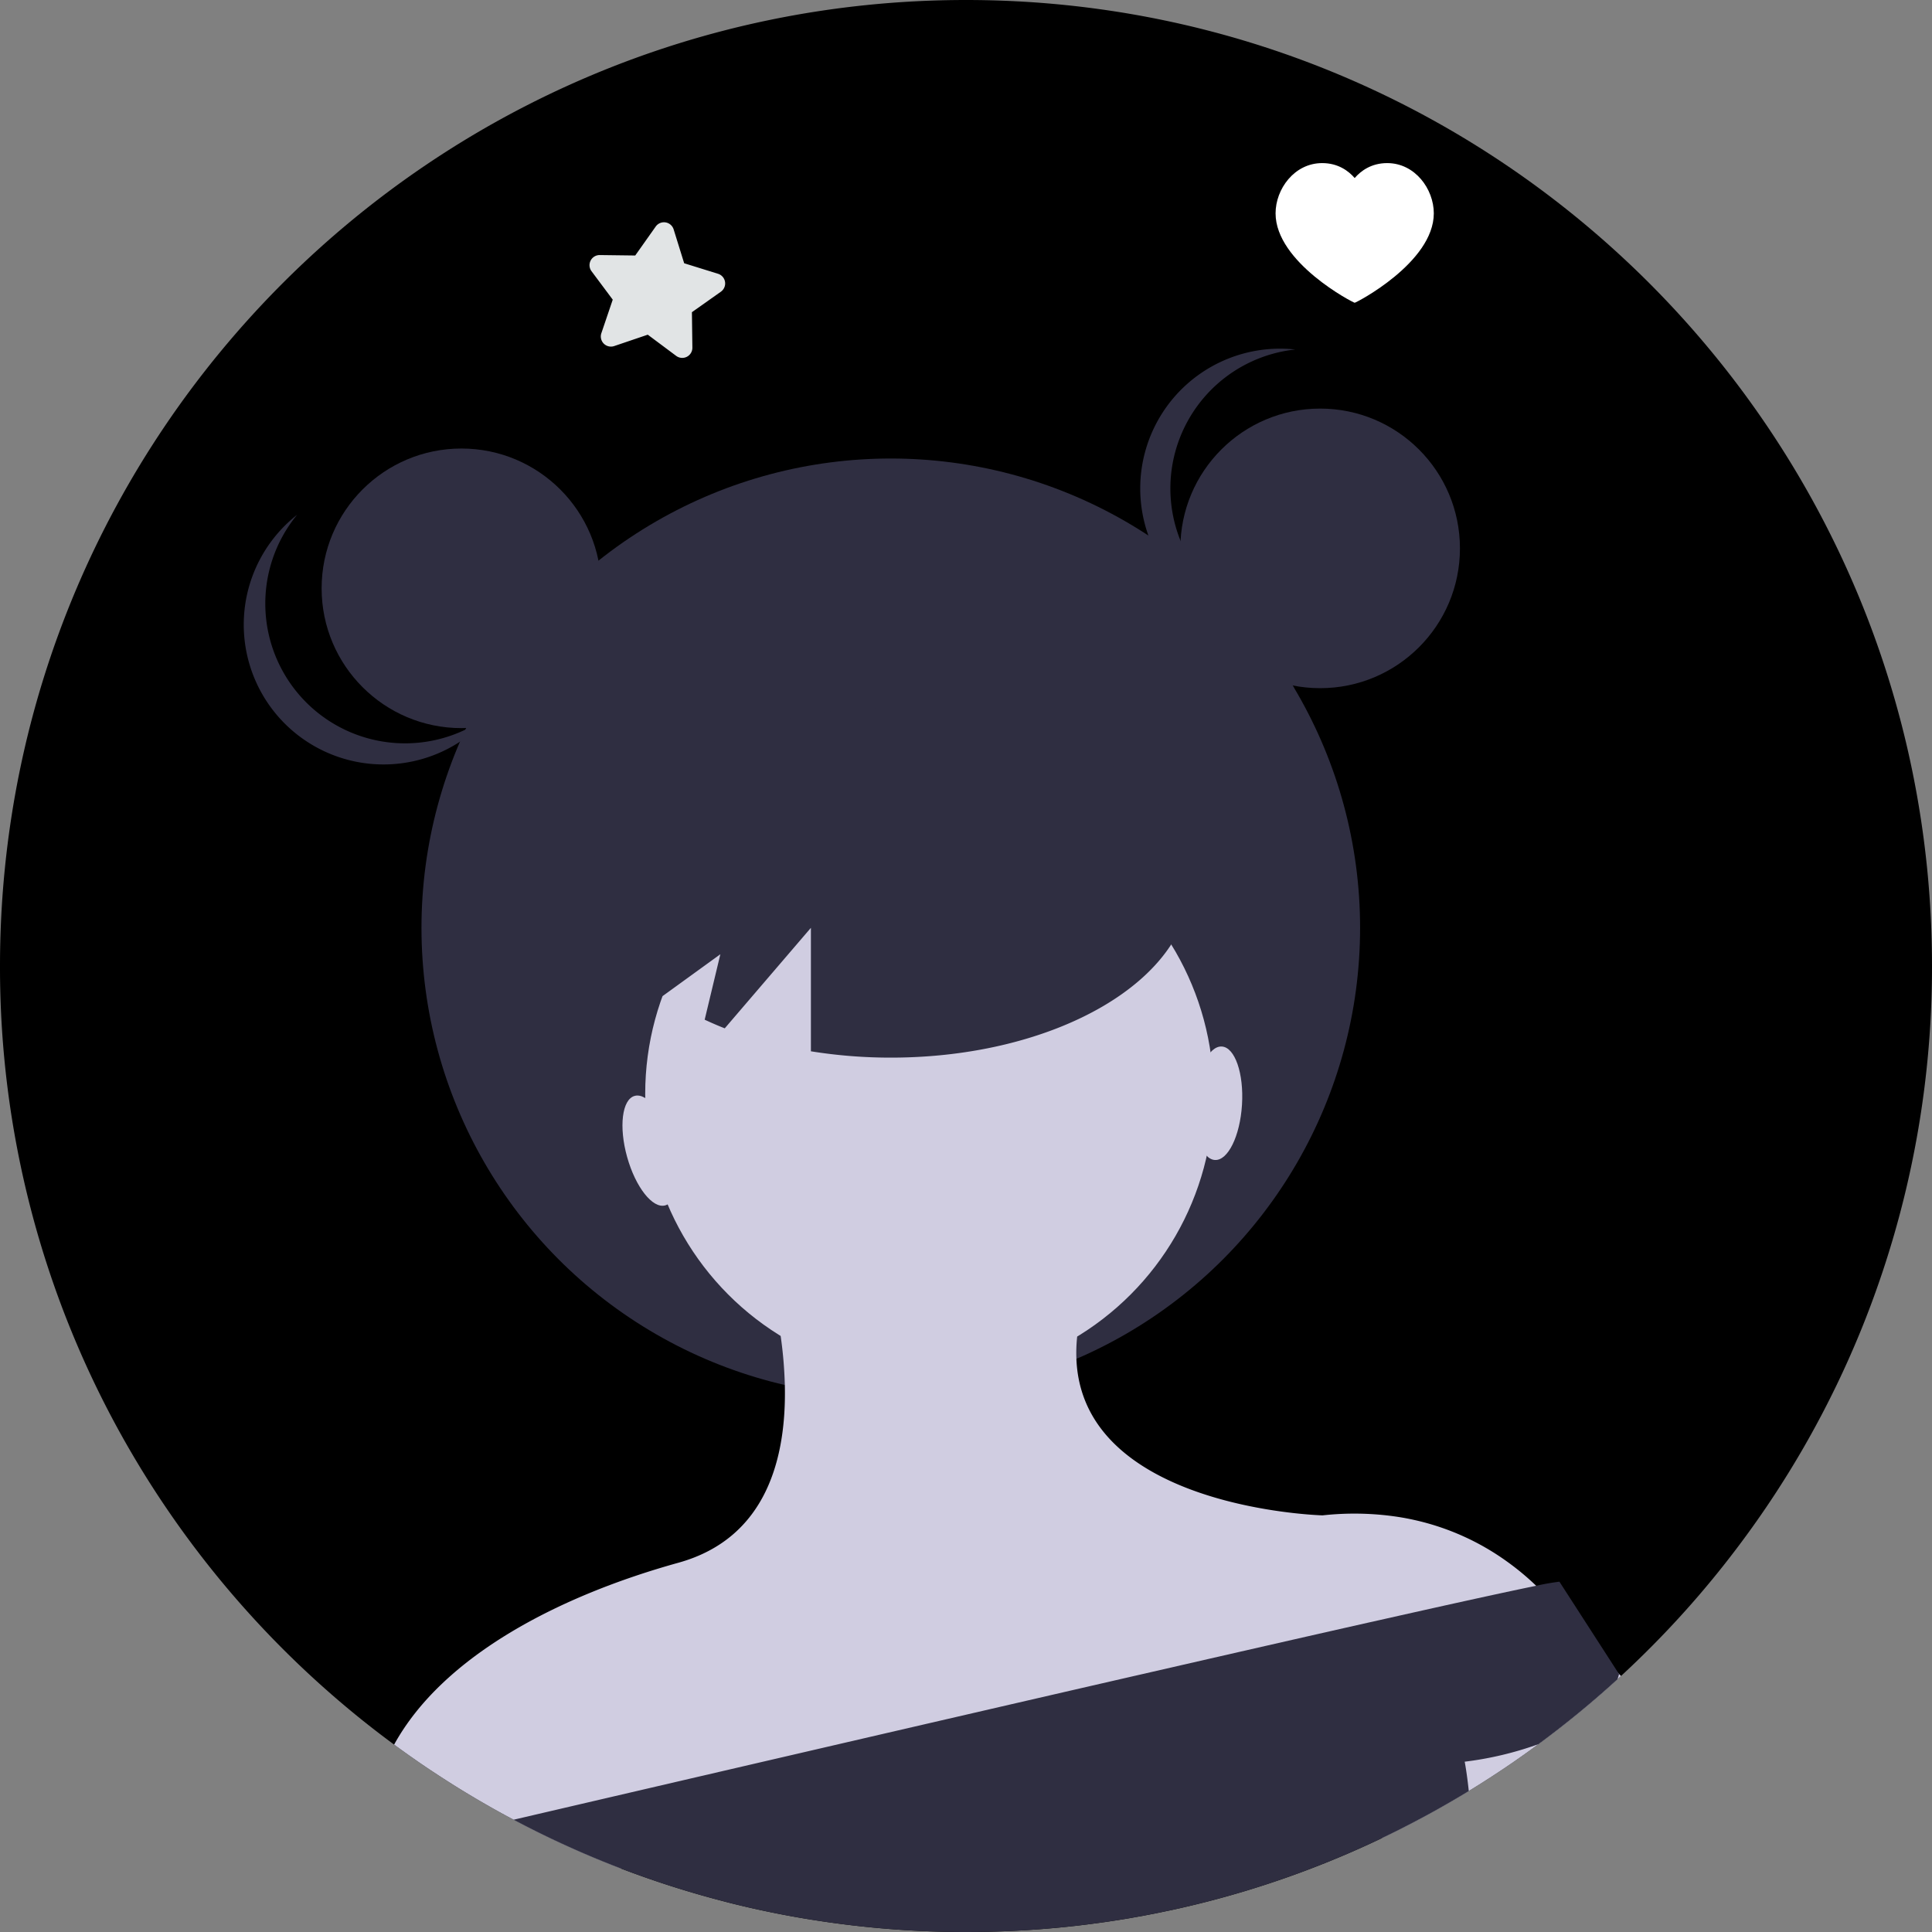 <?xml version="1.0"?>
<svg width="676" height="676" xmlns="http://www.w3.org/2000/svg" xmlns:svg="http://www.w3.org/2000/svg" xmlns:se="http://svg-edit.googlecode.com" data-name="Layer 1">
 <rect width="100%" height="100%" fill="#808080" stroke="none"/>
 <title>female_avatar</title>
 <g class="layer">
  <title>Layer 1</title>
  <path d="m676,338a337.1,337.1 0 0 1 -24.55,126.7c-0.04,0.09 -0.07,0.17 -0.11,0.26l0,0.01a336.513,336.513 0 0 1 -42.79,75.64q-5.055,6.75 -10.43,13.22c-1.31,1.58 -2.64,3.15 -3.97,4.7q-10.275,11.925 -21.62,22.85q-2.64,2.55 -5.34,5.04c-0.42,0.39 -0.84,0.77 -1.26,1.16a337.819,337.819 0 0 1 -27.65,22.7q-9.675,7.155 -19.86,13.59q-2.235,1.425 -4.5,2.8q-3.93,2.4 -7.93,4.69q-5.22,3 -10.57,5.81c-1.44,0.77 -2.89,1.51 -4.34,2.25c-2.12,1.09 -4.25,2.14 -6.4,3.17c-0.37,0.18 -0.74,0.36 -1.11,0.53c-1.4,0.68 -2.82,1.34 -4.24,2a334.896,334.896 0 0 1 -57.46,20.39c-0.11,0.03 -0.21,0.05 -0.32,0.08c-1.29,0.33 -2.59,0.65 -3.89,0.96c-0.97,0.24 -1.95,0.47 -2.93,0.69a2.488,2.488 0 0 1 -0.37,0.09c-2.01,0.47 -4.02,0.92 -6.05,1.33c-1.14,0.24 -2.28,0.48 -3.42,0.71c-0.69,0.15 -1.39,0.28 -2.08,0.41c-0.87,0.17 -1.73,0.33 -2.6,0.5c-0.48,0.1 -0.96,0.18 -1.45,0.26c-1.1,0.2 -2.2,0.4 -3.29,0.59c-1.86,0.32 -3.74,0.63 -5.61,0.91c-1.36,0.21 -2.71,0.41 -4.07,0.6c-1.6,0.23 -3.2,0.44 -4.81,0.64c-0.44,0.07 -0.88,0.12 -1.32,0.17q-0.855,0.105 -1.71,0.21c-1.15,0.14 -2.3,0.27 -3.46,0.39c-0.6,0.07 -1.19,0.13 -1.79,0.19q-1.71,0.18 -3.42,0.33c-1.47,0.14 -2.94,0.26 -4.42,0.38c-1.8,0.14 -3.59,0.27 -5.4,0.38c-1.16,0.07 -2.32,0.14 -3.49,0.2c-2.98,0.16 -5.96,0.27 -8.96,0.35c-1.49,0.04 -2.99,0.07 -4.49,0.09l-0.03,0c-1.49,0.02 -2.99,0.03 -4.49,0.03a339.151,339.151 0 0 1 -45.45,-3.04q-16.575,-2.22 -32.62,-6.02c-0.43,-0.1 -0.86,-0.2 -1.28,-0.31c-1.08,-0.25 -2.15,-0.52 -3.22,-0.79c-0.95,-0.24 -1.89,-0.49 -2.84,-0.74a335.357,335.357 0 0 1 -70.6,-27.19c-0.11,-0.06 -0.23,-0.12 -0.34,-0.18c-0.65,-0.34 -1.29,-0.67 -1.93,-1.02q-2.115,-1.11 -4.21,-2.26q-11.925,-6.555 -23.24,-14.02q-2.91,-1.905 -5.76,-3.87c-0.61,-0.42 -1.21,-0.84 -1.81,-1.26c-0.63,-0.44 -1.26,-0.88 -1.88,-1.32q-2.475,-1.755 -4.92,-3.55q-10.125,-7.44 -19.65,-15.61a339.74,339.74 0 0 1 -59.16,-65.85q-8.775,-12.78 -16.38,-26.38a336.39,336.39 0 0 1 -42.71,-164.59c0,-186.67 151.33,-338 338,-338s338,151.33 338,338z" id="svg_1"/>
  <path d="m712.286,338.521c6.38,35.997 -7.705,68.592 -7.705,68.592s-24.43,-25.768 -30.81,-61.766s7.705,-68.592 7.705,-68.592s24.43,25.768 30.81,61.766z" id="svg_6" opacity="0.2" transform="translate(-262 -112)"/>
  <path d="m701.96,648.27l1.22,0.63c-0.12,1.3 -0.41,2.1 -1.22,-0.63z" fill="#2f2e41" id="svg_9" transform="translate(-262 -112)"/>
  <path d="m703.57,648.69c0.01,0.14 0.03,0.29 0.04,0.43l-0.43,-0.22c0.01,-0.13 0.02,-0.27 0.04,-0.41c0.1,-1.75 -0.02,-3.82 0.35,0.2z" fill="#2f2e41" id="svg_10" transform="translate(-262 -112)"/>
  <circle cx="311.683" cy="324.641" fill="#2f2e41" id="svg_11" r="164.209" transform="matrix(1 0 0 1 0 0)"/>
  <circle cx="325.2" cy="382.713" fill="#d0cde1" id="svg_12" r="99.444"/>
  <path d="m552.27,573.31l-0.12,0.03l-23.13,5.55l-48.16,11.56l-6.57,1.58l-73.24,17.57l-6.22,1.5l-177.69,42.64a333.639,333.639 0 0 1 -35.15,-15.83c-0.11,-0.06 -0.23,-0.12 -0.34,-0.18c-0.65,-0.34 -1.29,-0.67 -1.93,-1.02q-2.115,-1.11 -4.21,-2.26q-11.925,-6.555 -23.24,-14.02q-2.91,-1.905 -5.76,-3.87c-0.61,-0.42 -1.21,-0.84 -1.81,-1.26c-0.63,-0.44 -1.26,-0.88 -1.88,-1.32q-2.475,-1.755 -4.92,-3.55c17.26,-31.37 58.36,-52.22 99.46,-63.63c31.02,-8.62 37.84,-36.95 37.25,-62.16a146.952,146.952 0 0 0 -1.46,-17.18a167.478,167.478 0 0 0 -5.96,-26.74l99.45,3.32l10.26,23.64a53.492,53.492 0 0 0 -0.27,7.82c0.78,19.39 12.75,31.93 27.52,40.02c1.92,1.05 3.89,2.03 5.89,2.94c24.22,11.01 52.73,11.76 52.73,11.76a101.52,101.52 0 0 1 26.09,0.49q3.15,0.48 6.12,1.15a88.139,88.139 0 0 1 32.11,14.37a91.601,91.601 0 0 1 10.41,8.63a82.676,82.676 0 0 1 14.77,18.45z" fill="#d0cde1" id="svg_13"/>
  <path d="m829.19,698.42c-0.42,0.39 -0.84,0.77 -1.26,1.16a337.819,337.819 0 0 1 -27.65,22.7q-9.675,7.155 -19.86,13.59q-2.235,1.425 -4.5,2.8q-3.93,2.4 -7.93,4.69q-5.22,3 -10.57,5.81c-1.44,0.77 -2.89,1.51 -4.34,2.25c-2.12,1.09 -4.25,2.14 -6.4,3.17c-0.37,0.18 -0.74,0.36 -1.11,0.53l-4.23,-3.51l49.68,-60.72l9.99,-12.21s3.99,0 13.14,6.66a130.993,130.993 0 0 1 14.3,12.34c0.24,0.25 0.49,0.49 0.74,0.74z" fill="#d0cde1" id="svg_14" transform="translate(-262 -112)"/>
  <path d="m828.49,697.74a11.392,11.392 0 0 1 -0.56,1.84a337.819,337.819 0 0 1 -27.65,22.7a117.95,117.95 0 0 1 -25.79,6.13s0.75,3.76 1.43,10.26q-3.93,2.4 -7.93,4.69q-5.22,3 -10.57,5.81c-1.44,0.77 -2.89,1.51 -4.34,2.25c-2.12,1.09 -4.25,2.14 -6.4,3.17c-0.37,0.18 -0.74,0.36 -1.11,0.53c-1.4,0.68 -2.82,1.34 -4.24,2a334.896,334.896 0 0 1 -57.46,20.39c-0.11,0.03 -0.21,0.05 -0.32,0.08c-1.29,0.33 -2.59,0.65 -3.89,0.96c-0.97,0.24 -1.95,0.47 -2.93,0.69a2.488,2.488 0 0 1 -0.37,0.09c-2.01,0.47 -4.02,0.92 -6.05,1.33c-1.14,0.24 -2.28,0.48 -3.42,0.71c-0.69,0.15 -1.39,0.28 -2.08,0.41c-0.87,0.17 -1.73,0.33 -2.6,0.5c-0.48,0.1 -0.96,0.18 -1.45,0.26c-1.1,0.2 -2.2,0.4 -3.29,0.59c-1.86,0.32 -3.74,0.63 -5.61,0.91c-1.36,0.21 -2.71,0.41 -4.07,0.6c-1.6,0.23 -3.2,0.44 -4.81,0.64c-0.44,0.07 -0.88,0.12 -1.32,0.17q-0.855,0.105 -1.71,0.21c-1.15,0.14 -2.3,0.27 -3.46,0.39c-0.6,0.07 -1.19,0.13 -1.79,0.19q-1.71,0.18 -3.42,0.33c-1.47,0.14 -2.94,0.26 -4.42,0.38c-1.8,0.14 -3.59,0.27 -5.4,0.38c-1.16,0.07 -2.32,0.14 -3.49,0.2c-2.98,0.16 -5.96,0.27 -8.96,0.35c-1.49,0.04 -2.99,0.07 -4.49,0.09l-0.03,0c-1.49,0.02 -2.99,0.03 -4.49,0.03a339.151,339.151 0 0 1 -45.45,-3.04q-16.575,-2.22 -32.62,-6.02c-0.43,-0.1 -0.86,-0.2 -1.28,-0.31c-1.08,-0.25 -2.15,-0.52 -3.22,-0.79c-0.95,-0.24 -1.89,-0.49 -2.84,-0.74a335.357,335.357 0 0 1 -70.6,-27.19c-0.11,-0.06 -0.23,-0.12 -0.34,-0.18c-0.65,-0.34 -1.29,-0.67 -1.93,-1.02c54.89,-12.79 141.63,-32.96 216.9,-50.24q3.165,-0.72 6.29,-1.44c27.8,-6.38 53.84,-12.32 75.87,-17.29q3.42,-0.765 6.7,-1.5c23.67,-5.32 42.05,-9.36 52.02,-11.38a81.488,81.488 0 0 1 8.14,-1.43l20.81,32.25l0.04,0.06z" fill="#2f2e41" id="svg_15" transform="translate(-262 -112)"/>
  <circle cx="161.449" cy="205.851" fill="#2f2e41" id="svg_16" r="48.913"/>
  <circle cx="461.917" cy="191.876" fill="#2f2e41" id="svg_17" r="48.913" transform="matrix(1 0 0 1 0 0)"/>
  <path d="m671.51,282.913a48.912,48.912 0 0 1 43.673,-48.624a48.913,48.913 0 1 0 0,97.248a48.912,48.912 0 0 1 -43.673,-48.624z" fill="#2f2e41" id="svg_18" transform="translate(-262 -112)"/>
  <path d="m368.796,357.416a48.912,48.912 0 0 1 -2.836,-65.296a48.913,48.913 0 1 0 68.06,69.463a48.912,48.912 0 0 1 -65.225,-4.167z" fill="#2f2e41" id="svg_19" transform="translate(-262 -112)"/>
  <path d="m573.683,359.777c-57.887,0 -104.814,27.374 -104.814,61.142c0,15.109 9.433,28.918 25.003,39.586l20.178,-14.62l-5.487,22.904c2.277,1.055 4.602,2.076 7.026,3.02l30.144,-35.168l0,43.204a175.958,175.958 0 0 0 27.95,2.216c57.887,0 104.814,-27.374 104.814,-61.142s-46.927,-61.142 -104.814,-61.142z" fill="#2f2e41" id="svg_20" transform="translate(-262 -112)"/>
  <path d="m675.003,303.876s-7.597,34.938 39.874,48.913l-39.874,-48.913z" fill="#2f2e41" id="svg_21" transform="translate(-262 -112)"/>
  <path d="m468.869,310.235s17.469,39.061 -34.938,56.53l34.938,-56.53z" fill="#2f2e41" id="svg_22" transform="translate(-262 -112)"/>
  <ellipse cx="489.413" cy="514.602" fill="#d0cde1" id="svg_23" rx="8.287" ry="19.889" transform="translate(-382.608 38.99) rotate(-15.639)"/>
  <ellipse cx="688.302" cy="498.027" fill="#d0cde1" id="svg_24" rx="19.889" ry="8.287" transform="translate(-113.094 1042.414) rotate(-86.476)"/>
  <path clip-rule="evenodd" d="m462.632,57.067c-9.765,0 -16.314,9.101 -16.314,17.576c0,17.204 27.187,31.29 27.682,31.29c0.495,0 27.682,-14.086 27.682,-31.29c0,-8.475 -6.548,-17.576 -16.314,-17.576c-5.582,0 -9.249,2.764 -11.368,5.226c-2.119,-2.462 -5.785,-5.226 -11.368,-5.226z" fill="#fff" fill-rule="evenodd" id="svg_25" transform="matrix(1 0 0 1 0 0)"/>
  <path clip-rule="evenodd" d="m234.99,80.488l3.799,12.222l12.223,3.8a2.792,2.792 0 0 1 0.784,4.949l-10.451,7.39l0.164,12.799a2.796,2.796 0 0 1 -1.525,2.525a2.797,2.797 0 0 1 -2.94,-0.251l-10.258,-7.655l-12.121,4.111a2.795,2.795 0 0 1 -3.543,-3.543l4.11,-12.122l-7.655,-10.258a2.793,2.793 0 0 1 2.275,-4.464l12.798,0.163l7.391,-10.45a2.793,2.793 0 0 1 4.949,0.784z" fill="#E1E4E5" fill-rule="evenodd" id="svg_26" stroke="#E1E4E5" stroke-linecap="round" stroke-linejoin="round" stroke-width="1.5" transform="matrix(1 0 0 1 0 0)"/>
 </g>
</svg>